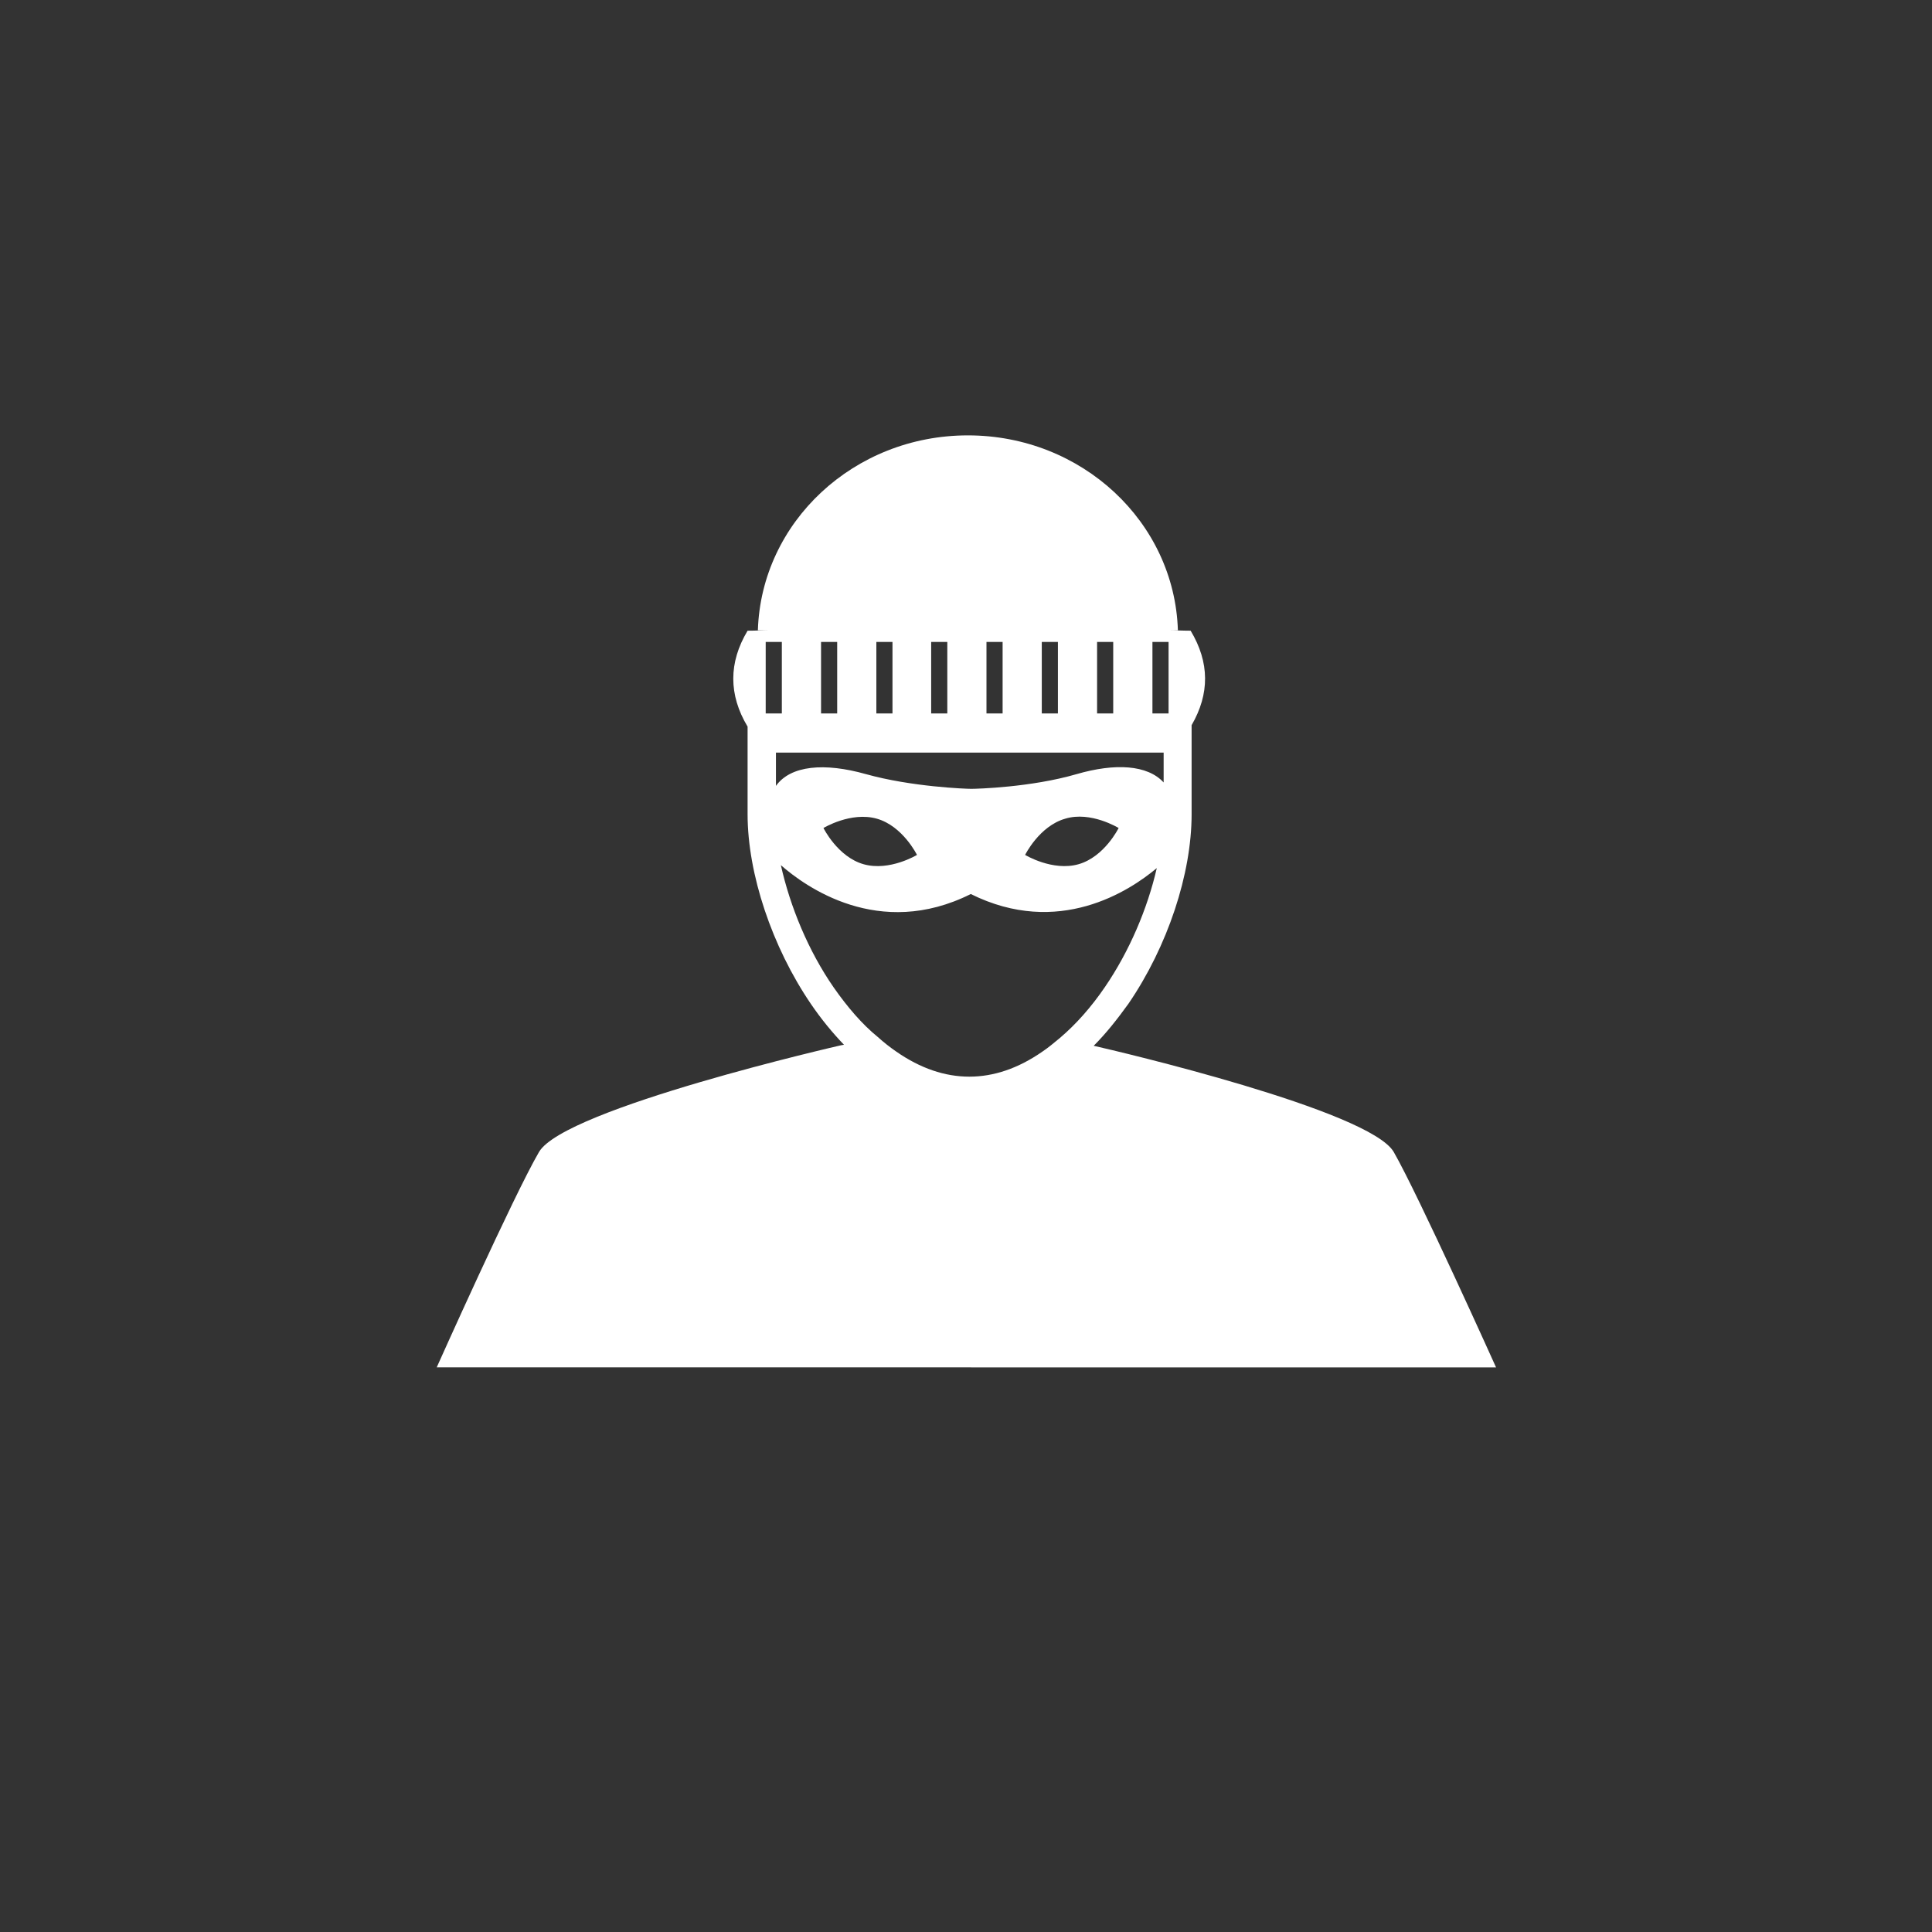 <svg height="40" viewBox="0 0 40 40" width="40" xmlns="http://www.w3.org/2000/svg"><rect x="0" y="0" width="40" height="40" fill="#333333" stroke="none"/><path d="m11.14 19.31h10.834s-1.601-3.557-2.118-4.459c-.497-.861-5.716-2.088-6.212-2.199.253-.253.486-.547.72-.872.811-1.186 1.307-2.686 1.307-3.922v-1.844c.375-.649.375-1.297-.02-1.956-.162 0-.334-.01-.497-.01h.233c-.071-2.24-1.986-4.034-4.348-4.034-2.361 0-4.277 1.794-4.348 4.034h.284c-.162 0-.334.01-.497.01-.395.659-.395 1.328 0 1.986v1.814c0 1.236.507 2.746 1.307 3.922.213.314.446.598.689.851l-.061.01s-5.726 1.307-6.253 2.209-2.118 4.459-2.118 4.459h10.834zm-2.878-7.864c-.527-.76-.902-1.672-1.095-2.534.497.436 2.027 1.551 3.932.598 1.814.902 3.284-.061 3.851-.537-.193.841-.568 1.723-1.074 2.463-.284.416-.598.77-.932 1.054-.122.101-.243.203-.365.284-.497.345-1.003.517-1.51.517s-1.013-.172-1.51-.517c-.132-.091-.263-.193-.385-.304-.324-.263-.628-.618-.912-1.024zm-.263-5.675v-1.48h.334v1.48zm1.145 0v-1.48h.334v1.48zm1.135 0v-1.48h.334v1.48zm1.145 0v-1.48h.334v1.48zm1.145 0v-1.48h.334v1.48zm1.145 0v-1.48h.334v1.48zm-.426 1.257c-.943.274-2.067.304-2.179.304-.111 0-1.236-.041-2.179-.304-.861-.243-1.561-.182-1.865.243v-.689h8.027v.618c-.334-.365-1.003-.405-1.804-.172zm.872 1.115s-.294.598-.831.75c-.537.152-1.105-.193-1.105-.193s.294-.598.831-.75c.527-.162 1.105.193 1.105.193zm-4.175.557s-.568.345-1.105.193c-.537-.152-.831-.75-.831-.75s.568-.345 1.105-.193.831.75.831.75zm5.209-4.409v1.48h-.334v-1.48zm-8.341 0h .334v1.48h-.334z" fill="#fff" transform="translate(9 9)"/></svg>